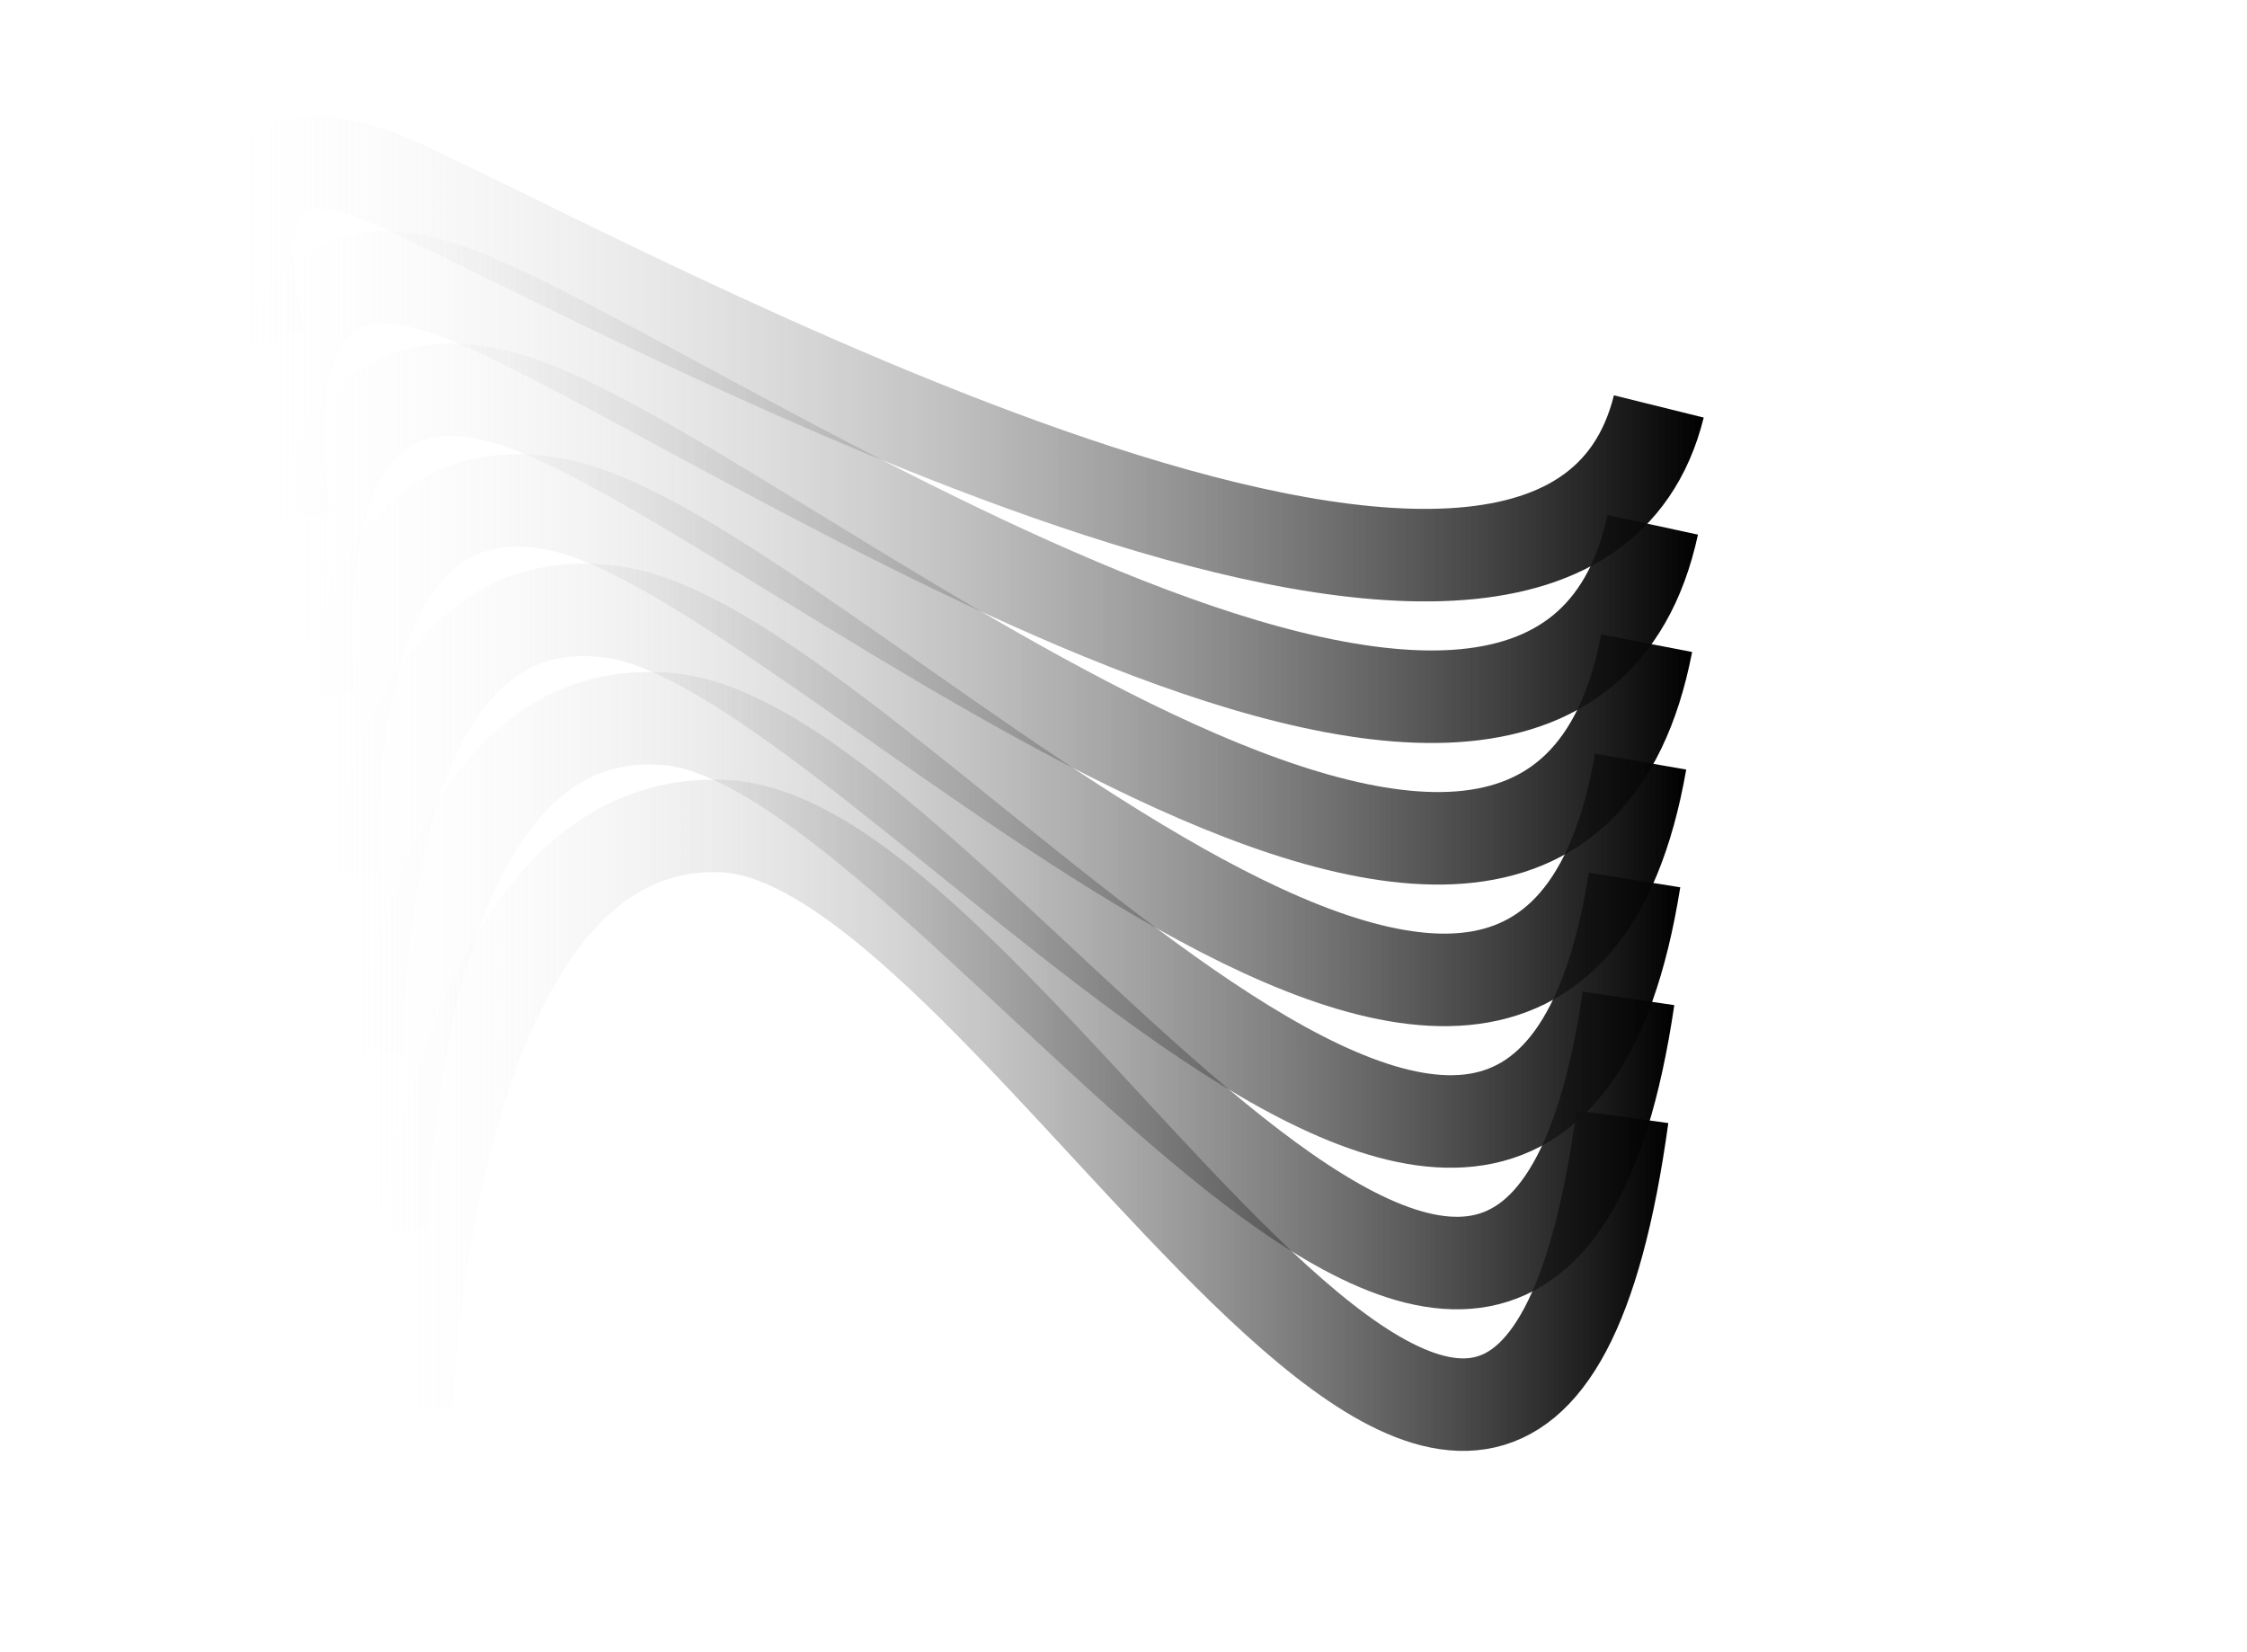 <?xml version="1.0" encoding="utf-8"?>
<!-- Generator: Adobe Illustrator 16.0.0, SVG Export Plug-In . SVG Version: 6.00 Build 0)  -->
<!DOCTYPE svg PUBLIC "-//W3C//DTD SVG 1.1//EN" "http://www.w3.org/Graphics/SVG/1.1/DTD/svg11.dtd">
<svg version="1.1" id="Layer_1" xmlns="http://www.w3.org/2000/svg" xmlns:xlink="http://www.w3.org/1999/xlink" x="0px" y="0px"
	 width="680px" height="500px" viewBox="0 0 680 500" enable-background="new 0 0 680 500" xml:space="preserve">
<g>
	<linearGradient id="SVGID_1_" gradientUnits="userSpaceOnUse" x1="60.745" y1="108.568" x2="515.589" y2="108.568">
		<stop  offset="0" style="stop-color:#FFFFFF;stop-opacity:0"/>
		<stop  offset="1" style="stop-color:#000000"/>
	</linearGradient>
	<path fill="none" stroke="url(#SVGID_1_)" stroke-width="28" stroke-miterlimit="10" d="M79,104c0,0-24-78,42-48s351,188,381,67"/>
	<linearGradient id="SVGID_2_" gradientUnits="userSpaceOnUse" x1="69.981" y1="147.392" x2="513.85" y2="147.392">
		<stop  offset="0" style="stop-color:#FFFFFF;stop-opacity:0"/>
		<stop  offset="1" style="stop-color:#000000"/>
	</linearGradient>
	<path fill="none" stroke="url(#SVGID_2_)" stroke-width="28" stroke-miterlimit="10" d="M86.333,157.667c0,0-19-95,51-69.333
		s332.423,210.81,362.833,70.495"/>
	<linearGradient id="SVGID_3_" gradientUnits="userSpaceOnUse" x1="78.612" y1="185.831" x2="512.08" y2="185.831">
		<stop  offset="0" style="stop-color:#FFFFFF;stop-opacity:0"/>
		<stop  offset="1" style="stop-color:#000000"/>
	</linearGradient>
	<path fill="none" stroke="url(#SVGID_3_)" stroke-width="28" stroke-miterlimit="10" d="M93.667,211.333c0,0-14-112,60-90.666
		c74,21.333,313.847,233.62,344.667,73.988"/>
	<linearGradient id="SVGID_4_" gradientUnits="userSpaceOnUse" x1="86.684" y1="224" x2="510.292" y2="224">
		<stop  offset="0" style="stop-color:#FFFFFF;stop-opacity:0"/>
		<stop  offset="1" style="stop-color:#000000"/>
	</linearGradient>
	<path fill="none" stroke="url(#SVGID_4_)" stroke-width="28" stroke-miterlimit="10" d="M101,265c0,0-9-129,69-112
		c78,17,295.27,256.43,326.5,77.483"/>
	<linearGradient id="SVGID_5_" gradientUnits="userSpaceOnUse" x1="94.301" y1="261.973" x2="508.492" y2="261.973">
		<stop  offset="0" style="stop-color:#FFFFFF;stop-opacity:0"/>
		<stop  offset="1" style="stop-color:#000000"/>
	</linearGradient>
	<path fill="none" stroke="url(#SVGID_5_)" stroke-width="28" stroke-miterlimit="10" d="M108.333,318.666c0,0-4-146,78-133.333
		c82,12.667,276.694,279.24,308.334,80.978"/>
	<linearGradient id="SVGID_6_" gradientUnits="userSpaceOnUse" x1="101.668" y1="299.798" x2="506.684" y2="299.798">
		<stop  offset="0" style="stop-color:#FFFFFF;stop-opacity:0"/>
		<stop  offset="1" style="stop-color:#000000"/>
	</linearGradient>
	<path fill="none" stroke="url(#SVGID_6_)" stroke-width="28" stroke-miterlimit="10" d="M115.667,372.334c0,0,1-163,87-154.667
		c86,8.333,258.117,302.05,290.166,84.472"/>
	<linearGradient id="SVGID_7_" gradientUnits="userSpaceOnUse" x1="109.008" y1="337.51" x2="504.87" y2="337.51">
		<stop  offset="0" style="stop-color:#FFFFFF;stop-opacity:0"/>
		<stop  offset="1" style="stop-color:#000000"/>
	</linearGradient>
	<path fill="none" stroke="url(#SVGID_7_)" stroke-width="28" stroke-miterlimit="10" d="M123,426c0,0,6-180,96-176
		s239.541,324.86,272,87.967"/>
</g>
<g>
</g>
<g>
</g>
<g>
</g>
<g>
</g>
<g>
</g>
<g>
</g>
</svg>

